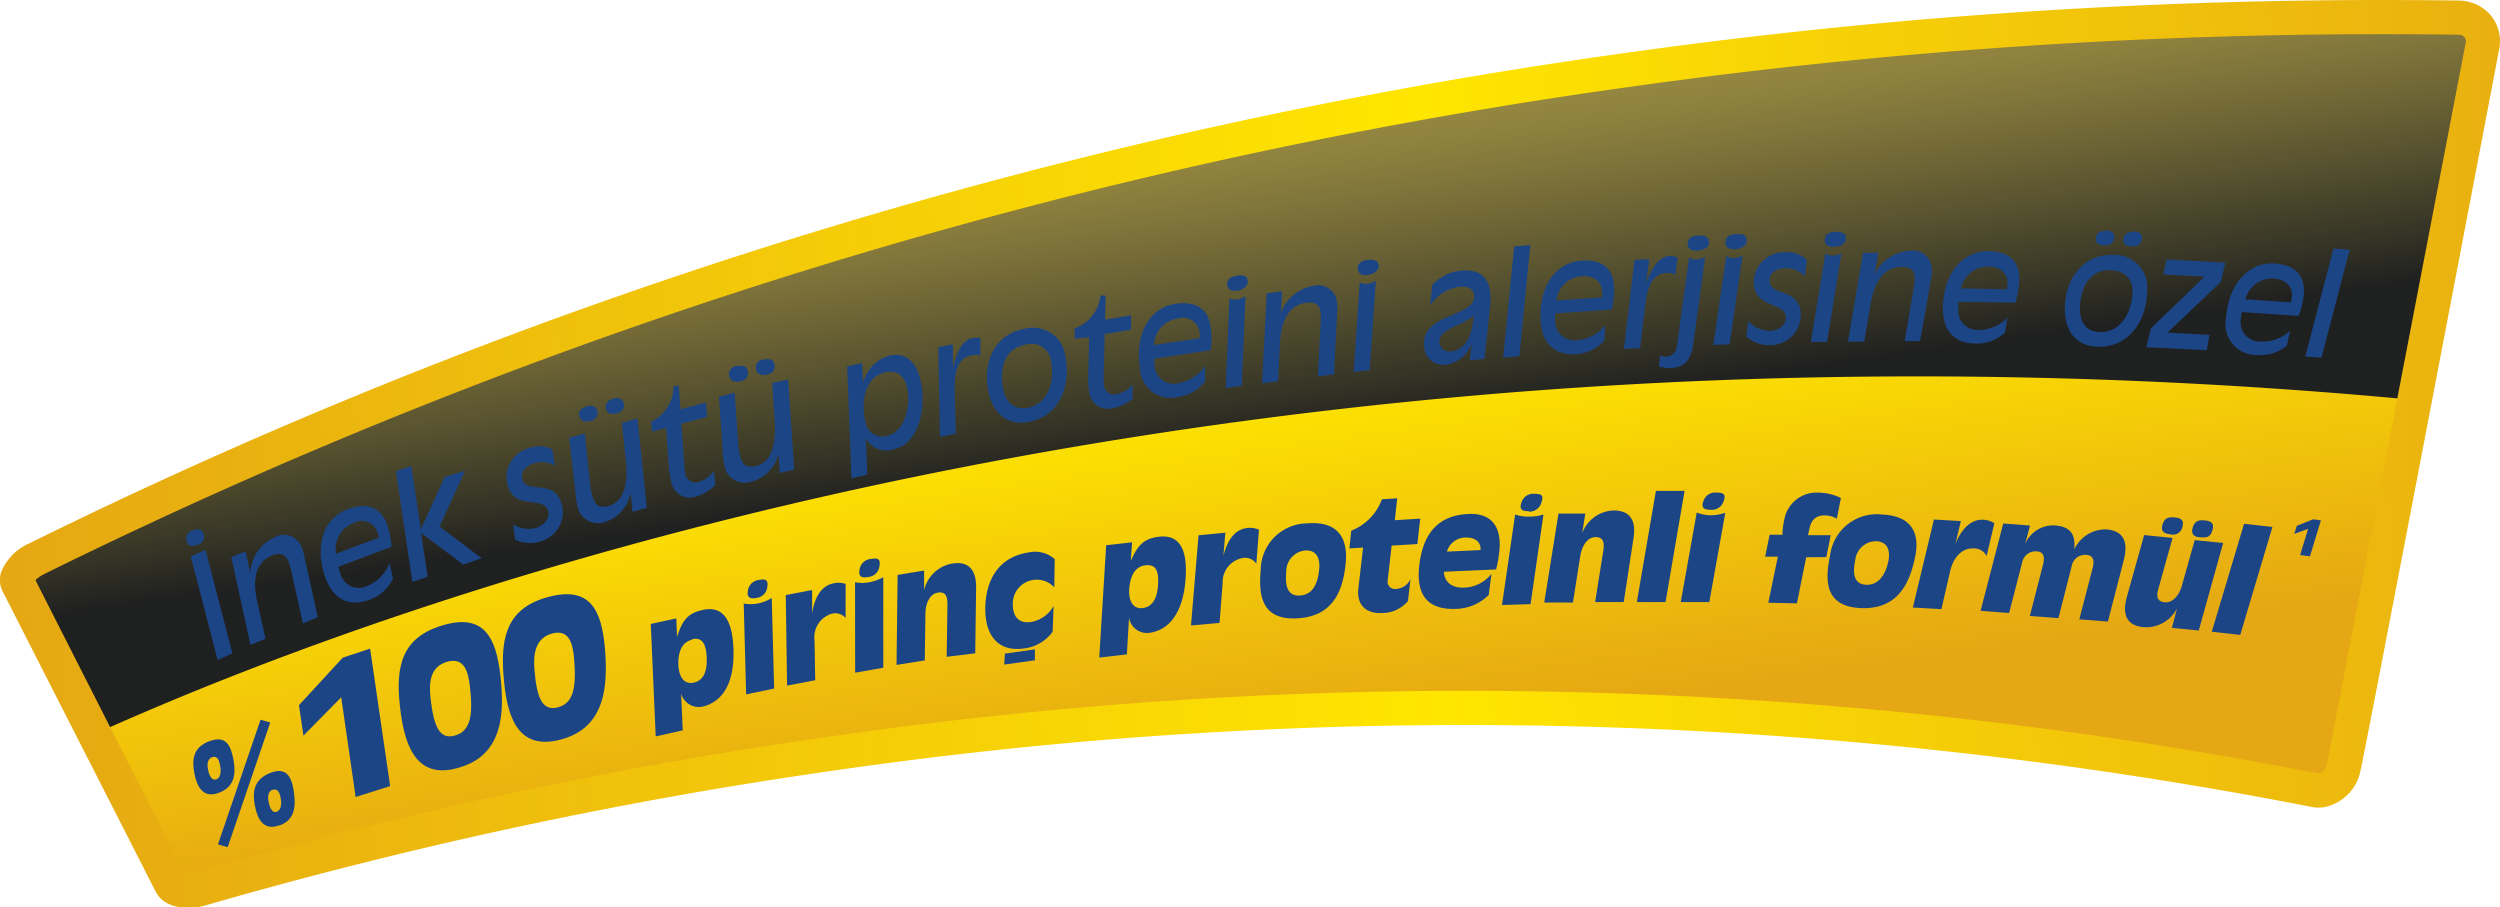 <svg xmlns="http://www.w3.org/2000/svg" xmlns:xlink="http://www.w3.org/1999/xlink" viewBox="0 0 228.38 82.9"><defs><style>.cls-1{isolation:isolate;}.cls-2{fill:#636c71;mix-blend-mode:multiply;}.cls-3{fill:url(#linear-gradient);}.cls-4{mix-blend-mode:screen;fill:url(#New_Gradient_Swatch_7);}.cls-5{fill:url(#linear-gradient-2);}.cls-6{fill:#1c4586;}</style><linearGradient id="linear-gradient" x1="353.35" y1="-316.94" x2="353.35" y2="-375.59" gradientTransform="matrix(0.99, -0.14, 0.14, 0.99, -187.21, 431.63)" gradientUnits="userSpaceOnUse"><stop offset="0" stop-color="#e5a713"/><stop offset="0.57" stop-color="#ffe600"/><stop offset="1" stop-color="#e9b010"/></linearGradient><linearGradient id="New_Gradient_Swatch_7" x1="353.35" y1="-344.81" x2="353.35" y2="-374.36" gradientTransform="matrix(0.99, -0.14, 0.14, 0.99, -187.21, 431.63)" gradientUnits="userSpaceOnUse"><stop offset="0" stop-color="#1f2020"/><stop offset="0.16" stop-color="#363526"/><stop offset="0.55" stop-color="#6b6335"/><stop offset="0.84" stop-color="#8d803e"/><stop offset="1" stop-color="#998b41"/></linearGradient><linearGradient id="linear-gradient-2" x1="62.16" y1="-71.84" x2="292.32" y2="-71.84" gradientTransform="matrix(1, -0.04, 0.04, 1, -59.52, 120.22)" xlink:href="#linear-gradient"/></defs><title>Asset 2</title><g class="cls-1"><g id="Layer_2" data-name="Layer 2"><g id="Layer_1-2" data-name="Layer 1"><path class="cls-2" d="M15.58,80.73c.3.59,1.53.78,2.75.43C82,62.83,148.86,59.8,211.45,72.18A2.43,2.43,0,0,0,214.12,70c-1.61,8.35,3.78-19.68,12.65-65.8a2.15,2.15,0,0,0-2.19-2.63C147.15.5,70.59,17.69,3.4,51c-1.29.64-2.08,1.65-1.78,2.24Q8.61,67,15.58,80.73Z"/><path class="cls-3" d="M14.2,80.78c.3.59,1.53.79,2.75.44,63.66-18.34,130.53-21.37,193.12-9a2.43,2.43,0,0,0,2.67-2.15c-1.61,8.35,3.78-19.68,12.65-65.8a2.14,2.14,0,0,0-2.19-2.62C145.77.56,69.2,17.74,2,51.07.73,51.71-.06,52.72.24,53.31Z"/><path class="cls-4" d="M7.45,67.5c.3.59,83.2-42.87,211.76-31.09-1.6,8.35-2.69,14,6.18-32.12a2.14,2.14,0,0,0-2.19-2.62C145.77.56,69.21,17.74,2,51.07.73,51.71-.06,52.72.24,53.31Z"/><path class="cls-5" d="M212.3,73.74a4.23,4.23,0,0,0,3.35-3.41c.29-1,12.65-65.8,12.65-65.8a3.74,3.74,0,0,0-.74-3.1,3.87,3.87,0,0,0-3-1.38,496.65,496.65,0,0,0-76.1,4.79A477.13,477.13,0,0,0,2.71,49.62,4.92,4.92,0,0,0,.13,52.2,2.27,2.27,0,0,0,.23,54l14,27.47c.56,1.11,2,1.65,3.74,1.41a5.84,5.84,0,0,0,.83-.18A421.44,421.44,0,0,1,76.47,70.35a402.66,402.66,0,0,1,134.68,3.36A3.18,3.18,0,0,0,212.3,73.74ZM148.93,7.93a493.13,493.13,0,0,1,75.63-4.76.71.71,0,0,1,.58.23.64.64,0,0,1,.1.54L212.58,69.77c-.12.59-.53.94-.83.88A405.68,405.68,0,0,0,76,67.26,424.59,424.59,0,0,0,17.9,79.66a2.69,2.69,0,0,1-1.07.09L3.24,53a3.17,3.17,0,0,1,.86-.59A474,474,0,0,1,148.93,7.93Z"/><path class="cls-6" d="M17.55,48.49c.4-.19.81-.22,1,.17a.75.75,0,0,1-.45,1.09c-.4.18-.82.21-1-.2A.73.73,0,0,1,17.55,48.49Zm-.12,2.34,1.34-.61,2.46,9.46-1.35.61Z"/><path class="cls-6" d="M21.13,50.9l1.3-.53.43,1.92h0a3.82,3.82,0,0,1,2.23-3.22,1.73,1.73,0,0,1,2.49,1,3.81,3.81,0,0,1,.22.75l1.23,5.56-1.36.57-1.06-4.78a7.13,7.13,0,0,0-.28-.92c-.25-.59-.73-.82-1.48-.51-1.77.73-1.7,2.67-1.35,4.23l.75,3.38-1.37.57Z"/><path class="cls-6" d="M35.9,52.87a3.77,3.77,0,0,1-2.13,1.91c-2,.74-3.32-.15-4-1.89-1.06-2.85-.33-5.52,2-6.37,1.7-.64,3-.25,3.61,1.43a7.82,7.82,0,0,1,.39,2l-4.86,1.82a2.56,2.56,0,0,0,.16.55,1.75,1.75,0,0,0,2.51,1.19,3.61,3.61,0,0,0,2-2.06Zm-1.31-3.74a1.72,1.72,0,0,0-.12-.56,1.52,1.52,0,0,0-2.16-.79,2.51,2.51,0,0,0-1.61,2.8Z"/><path class="cls-6" d="M36.17,43.05l1.4-.48.88,5.77,0,0,2.18-4.78L42.48,43,40.16,48.1,44,51l-1.68.58-3.86-2.9.61,4-1.4.48Z"/><path class="cls-6" d="M50.7,42.55a2.39,2.39,0,0,0-1.92-.23c-.7.22-1.28.78-1.05,1.51.42,1.35,2.84-.18,3.57,2.17a2.77,2.77,0,0,1-1.9,3.45,3.18,3.18,0,0,1-2.34-.15l-.2-1.39a2.8,2.8,0,0,0,2.09.32c.68-.21,1.34-.85,1.12-1.57-.45-1.42-3,0-3.68-2.26a2.78,2.78,0,0,1,2-3.49,2.71,2.71,0,0,1,2.06.13Z"/><path class="cls-6" d="M57.62,45l0,0a3.47,3.47,0,0,1-2.3,2.67,1.93,1.93,0,0,1-2.58-1.46,10.39,10.39,0,0,1-.19-1.39L52,40l1.42-.41.47,4.46a6.46,6.46,0,0,0,.24,1.29c.28,1,.8,1.06,1.51.86,1.67-.48,1.67-2.73,1.54-4l-.37-3.56,1.42-.42.86,8.16-1.31.38Zm-4.07-7.87c.42-.12.83-.09,1,.32a.74.74,0,0,1-.6,1c-.42.12-.83.09-1-.35S53,37.31,53.55,37.15Zm2.41-.7c.43-.12.84-.09,1,.32a.74.74,0,0,1-.6,1c-.42.12-.84.09-1-.34A.74.74,0,0,1,56,36.45Z"/><path class="cls-6" d="M59.57,39.44l-.09-.92a3.57,3.57,0,0,0,2.05-3.19L62,35.2l.16,2.19,2.32-.62.12,1.31-2.35.63.18,2.6c0,.26.11,1.7.17,1.94A.94.94,0,0,0,63.9,44a2.56,2.56,0,0,0,1.32-1l.13,1.31a4.26,4.26,0,0,1-1.79,1.06A1.72,1.72,0,0,1,61.32,44a7.08,7.08,0,0,1-.23-1.5l-.24-3.41Z"/><path class="cls-6" d="M71.11,41.46l0,0A3.48,3.48,0,0,1,68.67,44a1.92,1.92,0,0,1-2.52-1.56,10.85,10.85,0,0,1-.14-1.4l-.33-4.81,1.44-.36.3,4.47a6.28,6.28,0,0,0,.19,1.31c.24,1,.76,1.09,1.48.91,1.69-.42,1.77-2.67,1.69-4l-.24-3.58L72,34.69l.55,8.2-1.32.32Zm-3.77-8c.43-.11.84-.06.94.36a.73.73,0,0,1-.64,1c-.43.11-.84.06-1-.38A.74.74,0,0,1,67.34,33.44Zm2.44-.61c.43-.1.84-.06.94.36a.74.74,0,0,1-.63,1c-.43.1-.84.06-1-.38A.74.74,0,0,1,69.78,32.83Z"/><path class="cls-6" d="M77.39,33.47l1.37-.3L78.85,35h0a3.41,3.41,0,0,1,2.4-2.51c1.74-.38,2.55.89,2.87,2.38.46,2.11,0,5.64-2.5,6.18a2.12,2.12,0,0,1-2.52-1h0l.13,3.32-1.45.32Zm5.49,2c-.23-1.06-.83-1.7-2-1.46-1.92.42-2.21,2.74-1.85,4.38a1.58,1.58,0,0,0,2,1.43C82.79,39.43,83.17,36.81,82.88,35.46Z"/><path class="cls-6" d="M85.71,31.72l1.34-.27v2.17l0,0c.25-.93.62-2.5,1.76-2.73a1.55,1.55,0,0,1,.75,0l0,1.58a1.91,1.91,0,0,0-.87,0c-1.57.36-1.51,2.22-1.46,4l.09,3.14-1.45.29Z"/><path class="cls-6" d="M93.92,38.55c-1.85.34-3.25-.72-3.66-2.94-.47-2.6.63-5.09,3.38-5.59a3,3,0,0,1,3.71,2.65C97.77,35,97,38,93.92,38.55Zm-.21-7.07c-1.78.33-2.46,1.86-2.07,4,.2,1.11.86,2,2.23,1.77,1.92-.35,2.47-2.42,2.16-4.1A1.8,1.8,0,0,0,93.71,31.48Z"/><path class="cls-6" d="M98.17,30.93V30a3.57,3.57,0,0,0,2.36-3L101,27l-.05,2.2,2.37-.39v1.31l-2.4.4-.07,2.6c0,.27-.06,1.71,0,2a.93.93,0,0,0,1.2.88,2.66,2.66,0,0,0,1.42-.88v1.32a4.26,4.26,0,0,1-1.87.87,1.73,1.73,0,0,1-2.11-1.57,7.69,7.69,0,0,1-.08-1.51l.09-3.42Z"/><path class="cls-6" d="M110.1,34.83a3.76,3.76,0,0,1-2.48,1.43,2.81,2.81,0,0,1-3.49-2.67c-.46-3,.81-5.47,3.24-5.83,1.79-.27,3,.38,3.23,2.15a7.22,7.22,0,0,1,0,2.08l-5.13.77a3.37,3.37,0,0,0,0,.57A1.76,1.76,0,0,0,107.69,35a3.57,3.57,0,0,0,2.4-1.6Zm-.52-3.93a1.9,1.9,0,0,0,0-.58,1.53,1.53,0,0,0-2-1.21,2.51,2.51,0,0,0-2.16,2.41Z"/><path class="cls-6" d="M112.31,27.24a1.08,1.08,0,0,0,.66.12,1.51,1.51,0,0,0,.81-.32l-.34,8.2-1.47.21Zm.68-.68c-.37.05-.81,0-.88-.54s.43-.78.88-.84.93-.07,1,.47S113.44,26.5,113,26.56Z"/><path class="cls-6" d="M115.72,26.79l1.39-.17-.09,2h0a3.78,3.78,0,0,1,3-2.51,1.72,1.72,0,0,1,2.13,1.62,4,4,0,0,1,0,.78l-.29,5.69-1.47.18.25-4.89a5.84,5.84,0,0,0,0-.95c-.08-.64-.49-1-1.28-.89-1.91.24-2.35,2.12-2.43,3.72l-.18,3.46-1.46.18Z"/><path class="cls-6" d="M124.22,25.79a1,1,0,0,0,.65.13,1.51,1.51,0,0,0,.82-.29l-.56,8.18-1.47.16Zm.69-.67c-.37.05-.81,0-.87-.56s.45-.77.91-.82.93,0,1,.5S125.37,25.08,124.91,25.12Z"/><path class="cls-6" d="M135.61,32.79l-1.35.12.19-1.52,0,0a3,3,0,0,1-2.35,1.93,1.75,1.75,0,0,1-2-1.74c-.27-3,4.75-2.59,4.57-4.59-.06-.7-.77-.84-1.28-.8a3.86,3.86,0,0,0-2.75,1.72h0l.2-1.87a4.05,4.05,0,0,1,2.65-1.32c2.12-.19,2.57,1.16,2.64,2a7.32,7.32,0,0,1,0,1.21Zm-3.09-.68c1.61-.15,2-1.93,2.11-3.28-1.22,1.05-3.25,1.18-3.13,2.49A.92.92,0,0,0,132.52,32.11Z"/><path class="cls-6" d="M138.32,22.51l1.48-.12-1,10.15-1.48.12Z"/><path class="cls-6" d="M146.55,31.12A3.77,3.77,0,0,1,144,32.35c-2.1.14-3.13-1.09-3.26-3-.2-3,1.27-5.37,3.71-5.54,1.81-.12,2.93.62,3,2.41a7.32,7.32,0,0,1-.21,2.06l-5.17.35a2.68,2.68,0,0,0,0,.57,1.76,1.76,0,0,0,2.06,1.87,3.61,3.61,0,0,0,2.53-1.39Zm-.19-3.95a1.94,1.94,0,0,0,0-.57c-.07-1-.91-1.44-1.84-1.37a2.51,2.51,0,0,0-2.35,2.22Z"/><path class="cls-6" d="M149.31,23.75l1.36-.07-.3,2.15,0,0c.38-.89,1-2.39,2.14-2.45a1.51,1.51,0,0,1,.73.15l-.18,1.56a2.06,2.06,0,0,0-.86-.16c-1.6.13-1.82,2-2,3.75l-.37,3.12-1.48.08Z"/><path class="cls-6" d="M151.66,32.49a1.17,1.17,0,0,0,.52.09,1,1,0,0,0,1-.91l1.12-8.15a1,1,0,0,0,.64.18,1.42,1.42,0,0,0,.83-.25l-1.08,7.94c-.12.85-.39,2.16-2.05,2.23a3.84,3.84,0,0,1-1.11-.14ZM155,22.9c-.37,0-.81-.07-.83-.62s.5-.74.95-.76.94,0,1,.57S155.48,22.88,155,22.9Z"/><path class="cls-6" d="M157.7,23.38a1.08,1.08,0,0,0,.64.19,1.47,1.47,0,0,0,.84-.24L158,31.46l-1.48.05Zm.75-.61c-.38,0-.81-.07-.83-.63s.5-.73,1-.75.93,0,.95.58S158.9,22.76,158.45,22.77Z"/><path class="cls-6" d="M164.87,25.24a2.41,2.41,0,0,0-1.79-.74c-.74,0-1.44.4-1.42,1.16,0,1.42,2.78.6,2.85,3.07a2.78,2.78,0,0,1-2.77,2.8,3.2,3.2,0,0,1-2.21-.79l.18-1.39a2.8,2.8,0,0,0,1.93.88c.71,0,1.52-.46,1.5-1.21,0-1.49-2.86-.77-2.93-3.18a2.78,2.78,0,0,1,2.91-2.8,2.69,2.69,0,0,1,1.95.69Z"/><path class="cls-6" d="M166.75,23.15a1.14,1.14,0,0,0,.63.2,1.53,1.53,0,0,0,.84-.22l-1.31,8.1-1.48,0Zm.75-.6c-.38,0-.81-.08-.81-.64s.51-.73,1-.73.93.05.94.59S168,22.55,167.5,22.55Z"/><path class="cls-6" d="M170.19,23.1h1.4l-.33,1.95h0a3.82,3.82,0,0,1,3.29-2.15,1.73,1.73,0,0,1,1.93,1.86,4.13,4.13,0,0,1-.08.78l-1,5.62H174l.82-4.83a6.47,6.47,0,0,0,.09-.95c0-.65-.37-1-1.17-1-1.92,0-2.59,1.83-2.86,3.41l-.58,3.42h-1.48Z"/><path class="cls-6" d="M183.16,30.38a3.74,3.74,0,0,1-2.67,1c-2.12,0-3-1.34-3-3.21,0-3,1.69-5.25,4.14-5.22,1.82,0,2.87.86,2.84,2.64a7.16,7.16,0,0,1-.37,2.05l-5.19-.07a3.63,3.63,0,0,0,0,.57,1.76,1.76,0,0,0,1.91,2A3.61,3.61,0,0,0,183.39,29Zm.13-3.95a1.8,1.8,0,0,0,.1-.57c0-1-.8-1.5-1.73-1.51a2.51,2.51,0,0,0-2.52,2Z"/><path class="cls-6" d="M191.56,31.67c-1.88-.07-3-1.41-2.93-3.66.1-2.65,1.71-4.83,4.51-4.73a3,3,0,0,1,3,3.4C196.1,29,194.71,31.79,191.56,31.67Zm1.33-7c-1.81-.06-2.81,1.29-2.89,3.45,0,1.13.4,2.16,1.8,2.21,1.95.07,2.94-1.82,3-3.54A1.81,1.81,0,0,0,192.89,24.72Zm-.54-3.62c.44,0,.83.17.81.6s-.31.79-.88.77-.83-.17-.81-.63S191.78,21.08,192.35,21.1Zm2.52.09c.44,0,.82.17.81.6s-.32.79-.89.77-.82-.17-.81-.62S194.3,21.17,194.87,21.19Z"/><path class="cls-6" d="M196.49,30l4.9-4.73-3.78-.2.32-1.36,5.36.28-.42,1.77L198,30.39l3.83.2L201.6,32l-5.53-.28Z"/><path class="cls-6" d="M208.91,31.57a3.73,3.73,0,0,1-2.72.86,2.82,2.82,0,0,1-2.84-3.36c.2-3,2-5.16,4.42-5,1.81.12,2.81,1,2.69,2.79a7.37,7.37,0,0,1-.48,2l-5.18-.35a3.09,3.09,0,0,0-.08.57,1.75,1.75,0,0,0,1.8,2.12,3.58,3.58,0,0,0,2.69-1Zm.35-3.95a2.09,2.09,0,0,0,.12-.56c.07-1-.71-1.54-1.64-1.61a2.51,2.51,0,0,0-2.62,1.89Z"/><path class="cls-6" d="M213.17,22.7l1.48.11-2.58,9.87-1.48-.11Z"/><path class="cls-6" d="M20,72.42c-1.43.55-2-.52-2.24-1.76s-.14-2.38,1.34-2.94,1.95.27,2.21,1.59S21.47,71.88,20,72.42Zm-.62-3.25c-.51.2-.44.81-.38,1.13s.27,1.08.77.89.4-1,.33-1.3S19.92,69,19.41,69.17Zm1.42,8.22-.89-.25L23.8,65.75l.89.25Zm4.73-2c-1.43.54-2-.53-2.24-1.76s-.14-2.39,1.34-3,2,.27,2.2,1.6S27,74.86,25.56,75.4Zm-.62-3.25c-.51.19-.44.8-.37,1.13s.25,1.07.75.88.41-1,.34-1.3S25.45,72,24.94,72.15Z"/><path class="cls-6" d="M31.17,63.7l-3.45,3.5-.41-2.78,4-4.34,2.5-.83,1.83,12.56-3.15,1Z"/><path class="cls-6" d="M41.9,70.13c-4,1.19-5-2.25-5.37-5.66-.41-3.68.22-6.26,3.92-7.35s4.87,1,5.27,4.66C46.1,65.19,45.94,69,41.9,70.13Zm-2.57-6.34c.29,2.49.78,3.83,2.25,3.4s1.63-2,1.35-4.46c-.15-1.32-.49-2.74-2.1-2.27S39.19,62.47,39.33,63.79Z"/><path class="cls-6" d="M51.19,67.57c-4.07,1.06-4.92-2.4-5.19-5.82-.3-3.69.41-6.26,4.14-7.23s4.83,1.12,5.13,4.81C55.54,62.76,55.27,66.51,51.19,67.57Zm-2.37-6.42c.21,2.5.66,3.85,2.14,3.47s1.69-1.92,1.49-4.41c-.11-1.33-.41-2.76-2-2.34S48.72,59.82,48.82,61.15Z"/><path class="cls-6" d="M59.45,57l2.33-.51.07,1.7h0c.48-1.54,1-2.18,2.35-2.47,2.41-.54,2.73,2,2.8,3.5.15,3.79-1.46,5-2.78,5.32a1.68,1.68,0,0,1-2-1.18h0l.15,3.36-2.47.55Zm3.78,1.44c-1.08.24-1.29,1.38-1.26,2.29s.41,1.85,1.41,1.63,1.22-1.23,1.18-2.23S64.32,58.15,63.23,58.39Z"/><path class="cls-6" d="M67.94,55.13a3.53,3.53,0,0,0,1.29,0,4,4,0,0,0,1.27-.5l.22,8.27-2.56.53Zm1.18-.51c-.55.11-.91,0-.8-.64a1.13,1.13,0,0,1,1-1c.63-.13.89,0,.77.68A1.12,1.12,0,0,1,69.12,54.62Z"/><path class="cls-6" d="M71.78,54.36l2.41-.46,0,2.14h0c.17-1.14.64-2.51,2-2.76a2,2,0,0,1,1.06.06l0,3.11A1.26,1.26,0,0,0,76,56.06a2.24,2.24,0,0,0-1.59,2.45l.06,3.63-2.57.49Z"/><path class="cls-6" d="M78.11,53.19a3.48,3.48,0,0,0,1.29,0,4.31,4.31,0,0,0,1.29-.46V61l-2.57.45Zm1.19-.48c-.55.1-.9,0-.78-.65a1.13,1.13,0,0,1,1.06-1c.63-.11.89,0,.75.71A1.11,1.11,0,0,1,79.3,52.71Z"/><path class="cls-6" d="M82,52.52l2.42-.4,0,1.8h0A3.19,3.19,0,0,1,87,51.48c1.29-.21,2.19.36,2.17,2.2l-.08,6L86.48,60l.07-4.79c0-.72-.16-1.19-.89-1.07s-1.11,1-1.12,1.9l-.06,4.29-2.58.41Z"/><path class="cls-6" d="M96.31,53.65a2.19,2.19,0,0,0-3.79,1.56c0,.95.41,1.79,1.67,1.61a2.94,2.94,0,0,0,2.06-1.46l-.09,2.35a3.77,3.77,0,0,1-2.63,1.53c-2.61.36-3.6-1.54-3.52-3.86.1-2.62,1.37-4.54,4-4.92a2.69,2.69,0,0,1,2.34.62Zm-1.77,5.67,0,1-2.8.39.06-1Z"/><path class="cls-6" d="M101.05,49.81l2.37-.27-.12,1.7h0c.64-1.48,1.25-2.06,2.59-2.21,2.46-.28,2.51,2.26,2.42,3.78-.25,3.78-2,4.84-3.32,5a1.65,1.65,0,0,1-1.85-1.38h0l-.2,3.35-2.52.29Zm3.6,1.83c-1.1.12-1.42,1.22-1.49,2.14s.21,1.88,1.22,1.77,1.35-1.1,1.41-2.1S105.76,51.51,104.65,51.64Z"/><path class="cls-6" d="M109.49,48.9l2.45-.24-.18,2.13h0c.27-1.12.87-2.43,2.2-2.56a2,2,0,0,1,1.05.16l-.24,3.1a1.26,1.26,0,0,0-1.27-.51,2.24,2.24,0,0,0-1.81,2.29l-.28,3.63-2.61.24Z"/><path class="cls-6" d="M115.17,52.08a4.29,4.29,0,0,1,4.26-4.27c2.87-.23,3.72,1.43,3.5,3.67-.27,2.7-1.28,4.8-4.35,5S114.91,54.78,115.17,52.08Zm5.34-.07c.09-.82-.12-1.81-1.32-1.72a1.93,1.93,0,0,0-1.69,2c-.13,1.43.23,2.19,1.29,2.11S120.38,53.44,120.51,52Z"/><path class="cls-6" d="M123.44,48.48a4.89,4.89,0,0,0,2.8-2.87l1.4-.09-.22,2,2.32-.14-.26,2.32-2.35.14L126.77,53a.67.67,0,0,0,.76.8,1.55,1.55,0,0,0,1.32-.89l-.23,2A3.12,3.12,0,0,1,126.37,56c-1.53.1-2.46-.67-2.28-2.26l.43-3.72-1.25.08Z"/><path class="cls-6" d="M136,54.35a4.39,4.39,0,0,1-2.93,1.27c-2.79.13-3.75-1.41-3.4-4.1s1.61-4.44,4.49-4.57c2.26-.1,3.09,1.38,2.78,3.63a9.33,9.33,0,0,1-.27,1.44l-4.77.21c.06,1,.79,1.5,1.86,1.45a3.31,3.31,0,0,0,2.49-1.26Zm-.75-4.1c.05-.83-.6-1.18-1.42-1.14a1.77,1.77,0,0,0-1.65,1.28Z"/><path class="cls-6" d="M138.41,47a3.43,3.43,0,0,0,1.27.19A4.06,4.06,0,0,0,141,47l-1.18,8.19-2.61.08Zm1.25-.3c-.57,0-.9-.13-.68-.77a1.12,1.12,0,0,1,1.19-.82c.64,0,.88.13.64.8A1.13,1.13,0,0,1,139.66,46.74Z"/><path class="cls-6" d="M142.37,46.92l2.45,0-.28,1.77h0a3.21,3.21,0,0,1,2.85-2.06c1.31,0,2.12.67,1.84,2.5L148.33,55l-2.61,0,.75-4.73c.1-.73,0-1.21-.73-1.2s-1.24.81-1.38,1.73l-.67,4.24-2.62,0Z"/><path class="cls-6" d="M151.27,44.84h2.62L152.15,55h-2.62Z"/><path class="cls-6" d="M155,46.82a3.63,3.63,0,0,0,1.27.25,4.28,4.28,0,0,0,1.34-.23L156.15,55l-2.61,0Zm1.26-.25c-.57,0-.89-.16-.65-.79a1.13,1.13,0,0,1,1.22-.78c.64,0,.87.17.61.83A1.12,1.12,0,0,1,156.28,46.57Z"/><path class="cls-6" d="M162.41,50.85l-1.16,0,.41-2,1.17,0a6.54,6.54,0,0,1,.17-1.39A3,3,0,0,1,166.08,45a4.94,4.94,0,0,1,2.09.49l-.37,1.89a2.32,2.32,0,0,0-1.1-.3c-.8,0-1.24.4-1.41,1.24l-.12.57,2.07,0-.4,2L165,50.91l-.85,4.21-2.61-.06Z"/><path class="cls-6" d="M167.18,50.75A4.3,4.3,0,0,1,171.91,47c2.87.12,3.52,1.86,3,4.06-.57,2.64-1.83,4.61-4.9,4.49S166.61,53.4,167.18,50.75Zm5.32.55c.17-.8.08-1.81-1.12-1.86a1.92,1.92,0,0,0-1.9,1.74c-.3,1.41,0,2.2,1,2.24S172.19,52.7,172.5,51.3Z"/><path class="cls-6" d="M176.67,47.46l2.46.14-.5,2.08h0c.44-1.06,1.23-2.27,2.56-2.2a2,2,0,0,1,1,.32l-.71,3a1.26,1.26,0,0,0-1.18-.7c-1.07-.06-1.85.83-2.13,2l-.82,3.55-2.61-.15Z"/><path class="cls-6" d="M183,47.82l2.45.19L185,49.69h0A2.79,2.79,0,0,1,187.73,48c1.43.11,1.89.83,1.76,2.2h0a3.13,3.13,0,0,1,2.91-1.84c1.4.11,2.09.91,1.62,2.77l-1.46,5.65-2.61-.2,1.22-4.7c.19-.76,0-1.15-.57-1.19a1.24,1.24,0,0,0-1.34,1l-1.22,4.78-2.61-.2,1.21-4.71c.19-.76,0-1.15-.56-1.19a1.26,1.26,0,0,0-1.35,1L183.54,56l-2.61-.2Z"/><path class="cls-6" d="M198.87,55.59h0a3.18,3.18,0,0,1-3.07,1.7c-1.3-.12-2-.91-1.53-2.68l1.6-5.73,2.6.26-1.29,4.61c-.21.71-.15,1.2.58,1.27s1.33-.66,1.57-1.55l1.16-4.13,2.6.26-2.23,8-2.45-.24Zm-.6-6.78c-.56-.06-.9-.25-.73-.86s.53-.74,1.12-.68.88.24.7.9A.88.88,0,0,1,198.27,48.81Zm2.76.27c-.56,0-.9-.25-.73-.86s.53-.74,1.11-.68.89.25.7.9S201.56,49.13,201,49.08Z"/><path class="cls-6" d="M205,47.85l2.59.29L204.65,58l-2.6-.29Z"/><path class="cls-6" d="M210.85,48.31l-1.26.46.23-.74,1.49-.59.71.09-1,3.29-.9-.11Z"/></g></g></g></svg>